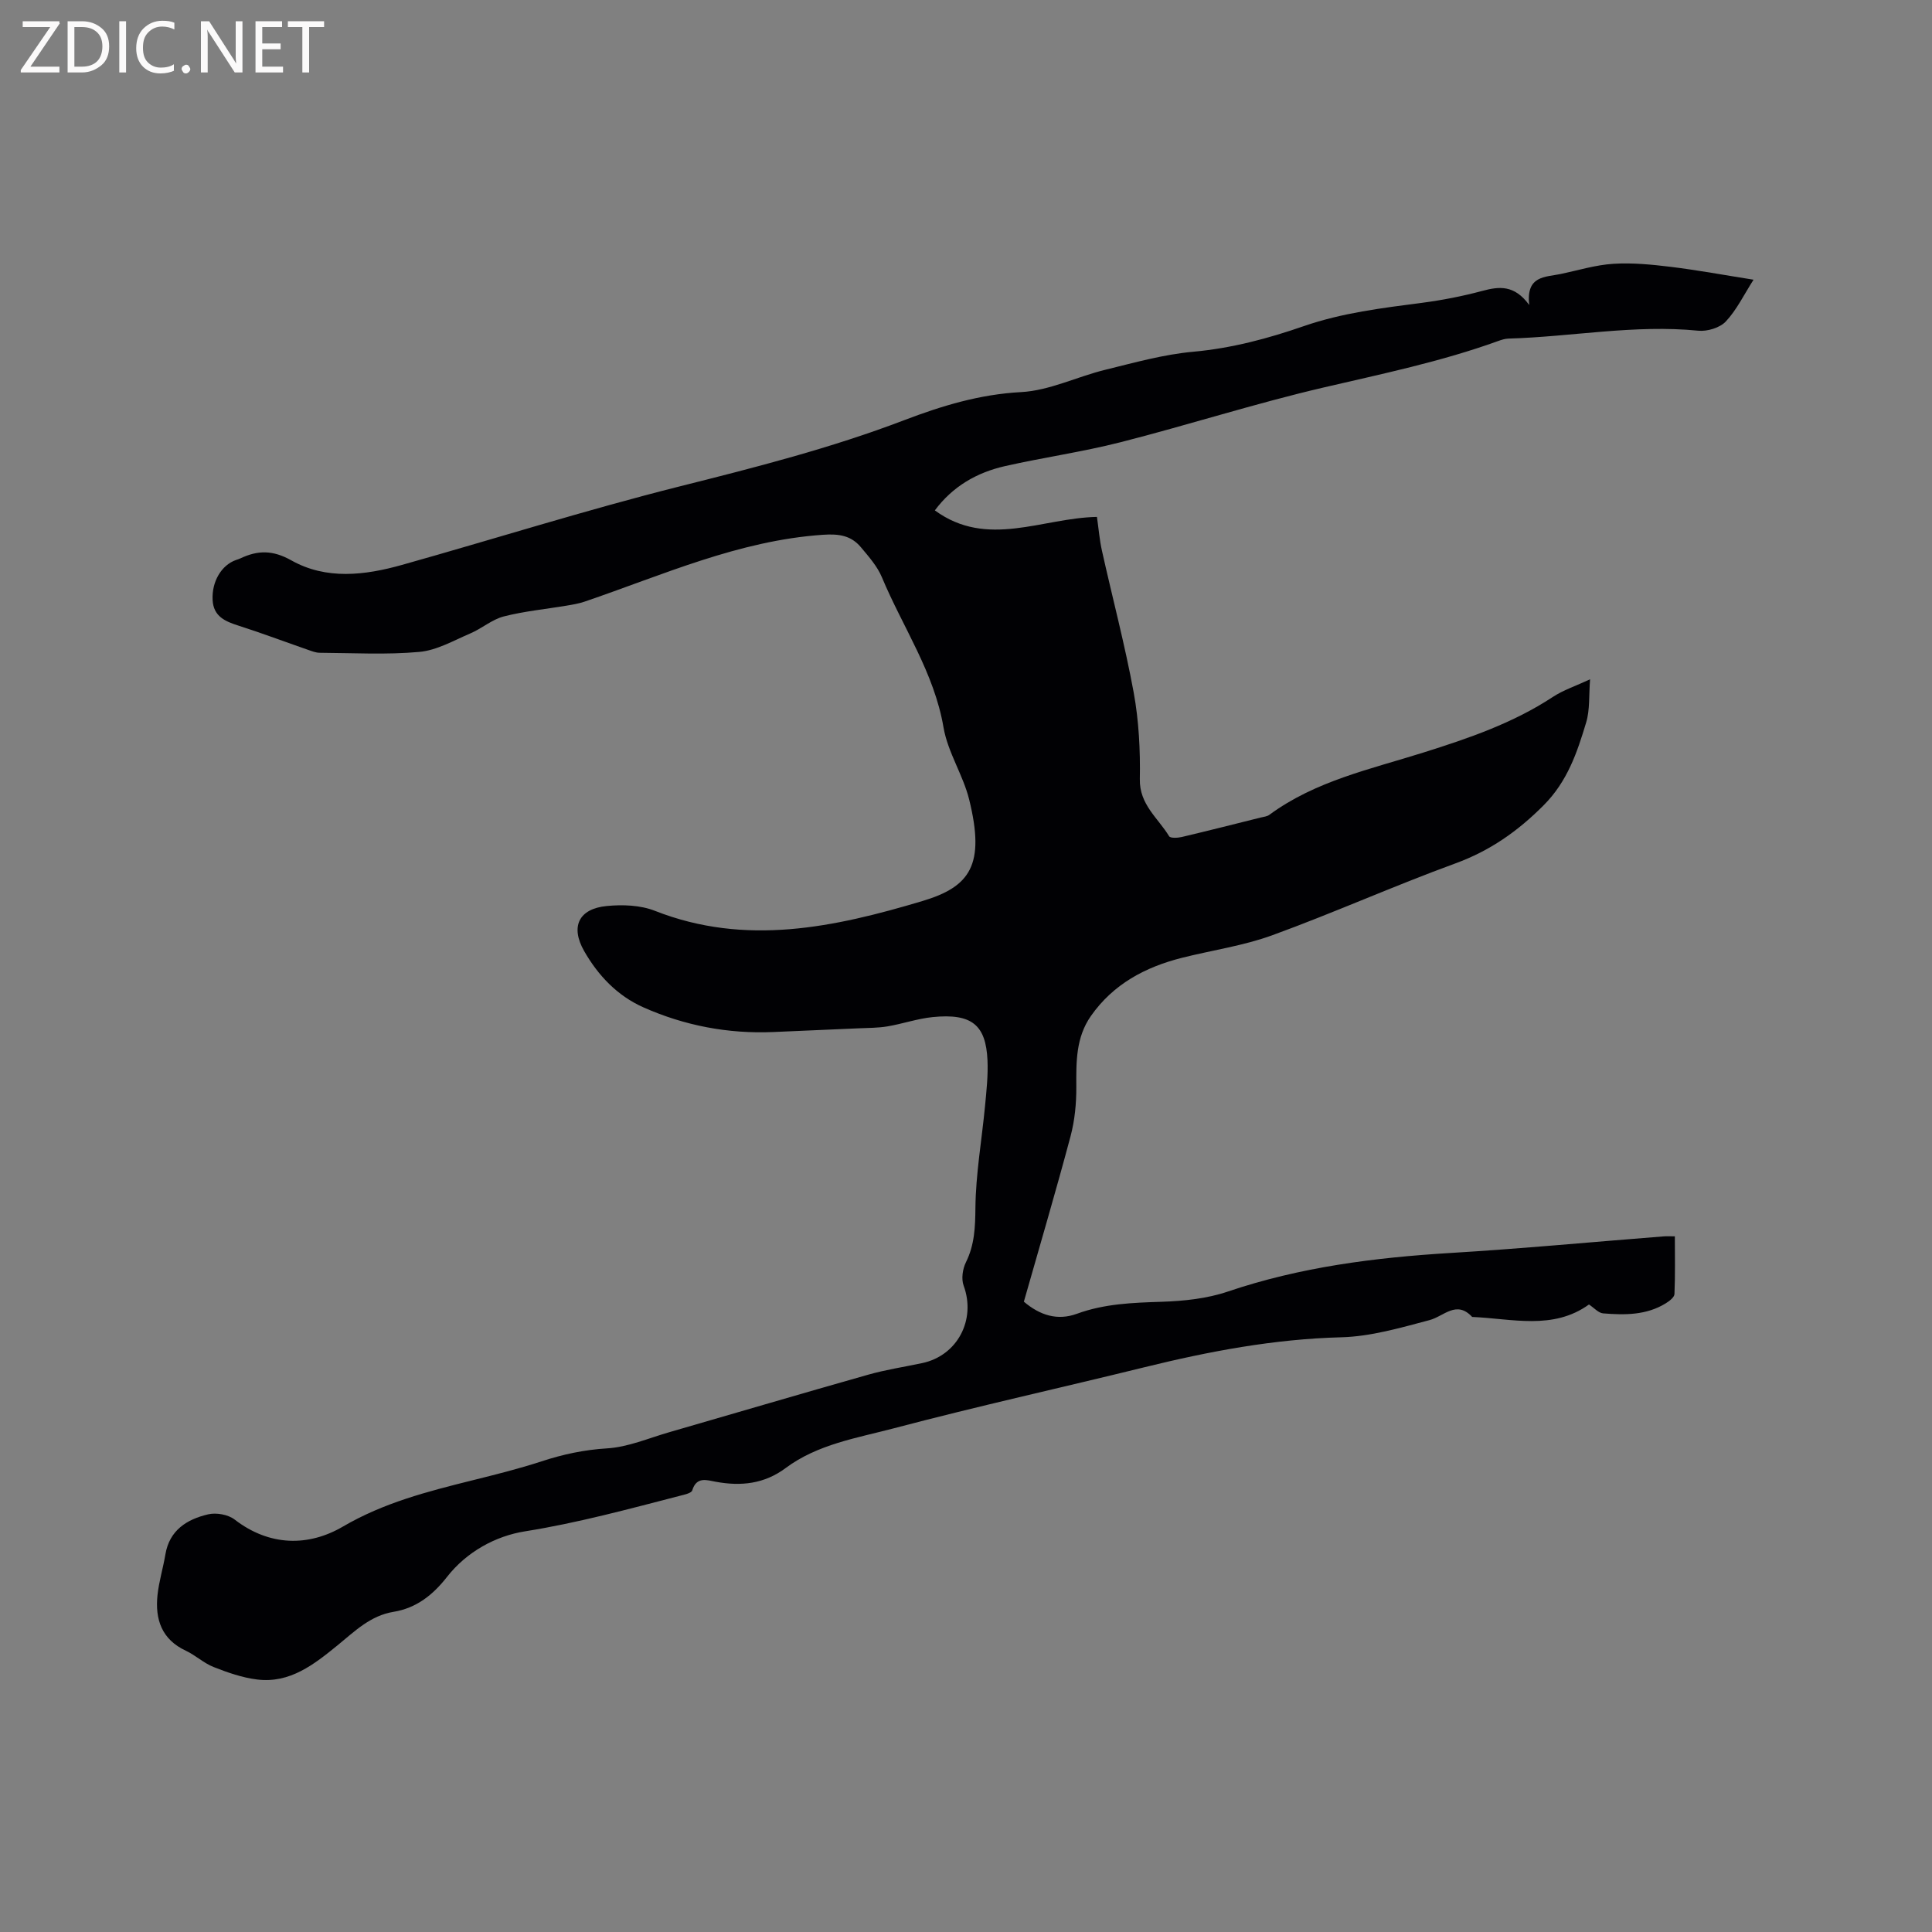 <svg enable-background="new 0 0 400 400" viewBox="0 0 400 400" xmlns="http://www.w3.org/2000/svg"><rect x="0" y="0" width="400" height="400" fill="#808080" stroke="none"/><path d="m316.61 63.15c-.7-6.12 3.31-5.75 6.5-6.42 3.63-.76 7.24-1.88 10.91-2.11 3.95-.25 7.97.15 11.92.63 5.54.68 11.05 1.7 17.11 2.66-2 3.13-3.49 6.25-5.74 8.65-1.23 1.31-3.83 2.09-5.69 1.91-13.2-1.32-26.2 1.26-39.3 1.63-.72.02-1.47.26-2.16.51-11.78 4.26-24 6.79-36.18 9.63-14.11 3.29-27.95 7.74-41.99 11.32-7.89 2.01-15.99 3.15-23.94 4.95-5.81 1.32-10.81 4.19-14.5 9.16 10.84 7.94 22.21 1.56 33.56 1.35.35 2.42.53 4.73 1.03 6.97 2.18 9.8 4.77 19.53 6.58 29.39 1.07 5.87 1.38 11.96 1.27 17.94-.1 5.27 3.78 8.04 6.06 11.81.26.44 1.78.36 2.63.16 5.46-1.29 10.9-2.67 16.34-4.03.61-.15 1.32-.21 1.8-.57 9.55-7.03 20.96-9.44 31.93-12.9 9.31-2.93 18.5-6.07 26.74-11.49 2.17-1.43 4.72-2.26 7.72-3.66-.27 3.39-.02 6.31-.81 8.93-1.87 6.23-3.88 12.23-8.85 17.2-5.37 5.38-11.11 9.39-18.26 12-12.72 4.65-25.11 10.21-37.84 14.85-6.02 2.2-12.51 3.11-18.76 4.69-7.6 1.92-14.2 5.44-18.83 12.04-3.12 4.46-3.05 9.5-3.02 14.65.02 3.43-.32 6.97-1.2 10.27-3.05 11.44-6.41 22.8-9.66 34.23 3.33 2.82 6.94 3.98 10.99 2.5 5.69-2.08 11.54-2.29 17.51-2.48 4.61-.15 9.41-.65 13.74-2.12 15-5.08 30.45-7.04 46.15-7.99 14.7-.89 29.37-2.28 44.06-3.43.63-.05 1.26-.01 2.33-.01 0 3.98.09 7.97-.08 11.95-.03.68-1.07 1.47-1.82 1.93-4.01 2.47-8.49 2.43-12.95 2.07-.97-.08-1.87-1.14-2.93-1.84-7.46 5.37-15.93 2.92-24.18 2.58-3.27-3.53-5.85-.13-8.85.66-5.99 1.58-12.13 3.39-18.25 3.55-13.89.36-27.34 2.9-40.74 6.2-17.27 4.25-34.65 8.09-51.84 12.63-7.69 2.03-15.82 3.29-22.47 8.25-4.4 3.28-9.21 3.79-14.42 2.84-1.84-.33-4.01-1.17-4.91 1.78-.17.57-1.59.87-2.48 1.1-10.65 2.75-21.23 5.64-32.16 7.38-6.05.96-12.04 4.21-16.12 9.42-2.93 3.75-6.35 6.46-11.07 7.24-4.79.78-8.02 4-11.54 6.88-4.88 3.97-9.9 7.99-16.74 7.13-3.06-.38-6.09-1.44-8.98-2.58-2.04-.8-3.74-2.43-5.74-3.37-5.03-2.34-6.41-6.51-5.88-11.53.3-2.82 1.16-5.59 1.63-8.4.84-5.04 4.46-7.28 8.84-8.31 1.68-.4 4.14.03 5.49 1.07 7.24 5.59 15.32 5.62 22.43 1.46 8.47-4.95 17.52-7.26 26.75-9.56 4.82-1.2 9.65-2.4 14.36-3.94 4.45-1.46 8.84-2.4 13.58-2.69 4.33-.26 8.58-2.11 12.85-3.34 13.73-3.96 27.43-8.02 41.19-11.91 3.66-1.04 7.45-1.61 11.18-2.4 7.34-1.55 11.2-9 8.6-16.05-.51-1.39-.21-3.45.47-4.82 1.8-3.63 1.93-7.28 1.97-11.28.07-7.03 1.32-14.05 1.99-21.08.3-3.15.65-6.34.51-9.49-.34-7.23-3.17-9.75-11.37-8.92-3.14.32-6.2 1.39-9.33 1.92-1.95.33-3.97.31-5.96.4-5.89.27-11.78.52-17.67.77-9.37.4-18.38-1.32-26.91-5.11-5.37-2.38-9.37-6.58-12.26-11.64-2.9-5.07-1.13-8.78 4.67-9.34 3.28-.32 6.97-.19 9.98 1 18.82 7.4 37.19 3.4 55.38-2.03 9.89-2.96 13.02-7.46 9.68-21-1.26-5.1-4.43-9.79-5.31-14.92-1.94-11.42-8.46-20.79-12.77-31.13-.95-2.27-2.72-4.26-4.33-6.19-2.04-2.44-4.54-2.82-7.88-2.59-17.46 1.2-33.16 8.33-49.36 13.85-1.19.4-2.45.61-3.69.82-4.35.73-8.78 1.15-13.03 2.24-2.43.63-4.52 2.49-6.89 3.5-3.46 1.48-6.95 3.51-10.57 3.84-6.83.62-13.75.22-20.63.18-.81 0-1.64-.34-2.43-.61-4.78-1.66-9.52-3.45-14.34-4.99-2.79-.89-5.23-1.9-5.41-5.32-.2-3.81 1.82-7.23 4.85-8.29.3-.1.61-.2.89-.33 3.6-1.7 6.7-1.76 10.56.41 7.23 4.07 15.21 3.1 22.9.94 19.16-5.38 38.15-11.39 57.43-16.24 15.73-3.95 31.4-7.94 46.56-13.73 7.82-2.98 15.62-5.35 24.19-5.81 5.87-.31 11.58-3.19 17.43-4.62 6.04-1.48 12.11-3.19 18.26-3.74 7.91-.72 15.44-2.73 22.82-5.29 8-2.77 16.26-3.76 24.55-4.84 4.18-.55 8.36-1.37 12.43-2.46 3.5-.94 6.64-1.3 9.72 2.92z" fill="#010104"/><g fill="#fbfafa"><path d="m12.4 4.8-6.1 9h6v1.2h-8v-.5l6.1-8.9h-5.7v-1.2h7.6v.4z"/><path d="m14 15v-10.6h3c1.6 0 2.9.5 4 1.4s1.6 2.2 1.6 3.8-.5 3-1.6 3.9-2.4 1.5-4 1.5zm1.4-9.4v8.2h1.6c1.3 0 2.4-.4 3.1-1.1s1.1-1.8 1.1-3.1-.4-2.3-1.2-3-1.8-1-3.1-1z"/><path d="m26.1 4.4v10.6h-1.4v-10.6z"/><path d="m36.1 14.6c-.8.4-1.8.6-2.9.6-1.5 0-2.7-.5-3.6-1.4s-1.4-2.2-1.4-3.8c0-1.7.5-3.1 1.5-4.1s2.3-1.6 3.9-1.6c1 0 1.8.1 2.5.4v1.4c-.8-.4-1.6-.6-2.5-.6-1.2 0-2.1.4-2.9 1.2s-1.1 1.8-1.1 3.2c0 1.3.3 2.3 1 3s1.6 1.1 2.7 1.1c1 0 2-.2 2.7-.7v1.3z"/><path d="m37.6 14.3c0-.2.1-.5.3-.6s.4-.3.6-.3c.3 0 .5.1.6.3s.3.4.3.6-.1.4-.3.6-.4.3-.6.3c-.3 0-.5-.1-.6-.3s-.3-.4-.3-.6z"/><path d="m50.2 15h-1.6l-5.3-8.2c-.2-.2-.3-.5-.4-.7 0 .2.1.7.1 1.5v7.4h-1.4v-10.6h1.7l5.2 8.1c.2.4.4.6.4.7 0-.3-.1-.8-.1-1.5v-7.3h1.4z"/><path d="m58.6 15h-5.7v-10.6h5.5v1.2h-4.1v3.4h3.8v1.2h-3.8v3.6h4.3z"/><path d="m67.1 5.6h-3.1v9.4h-1.4v-9.4h-3v-1.2h7.5z"/></g></svg>